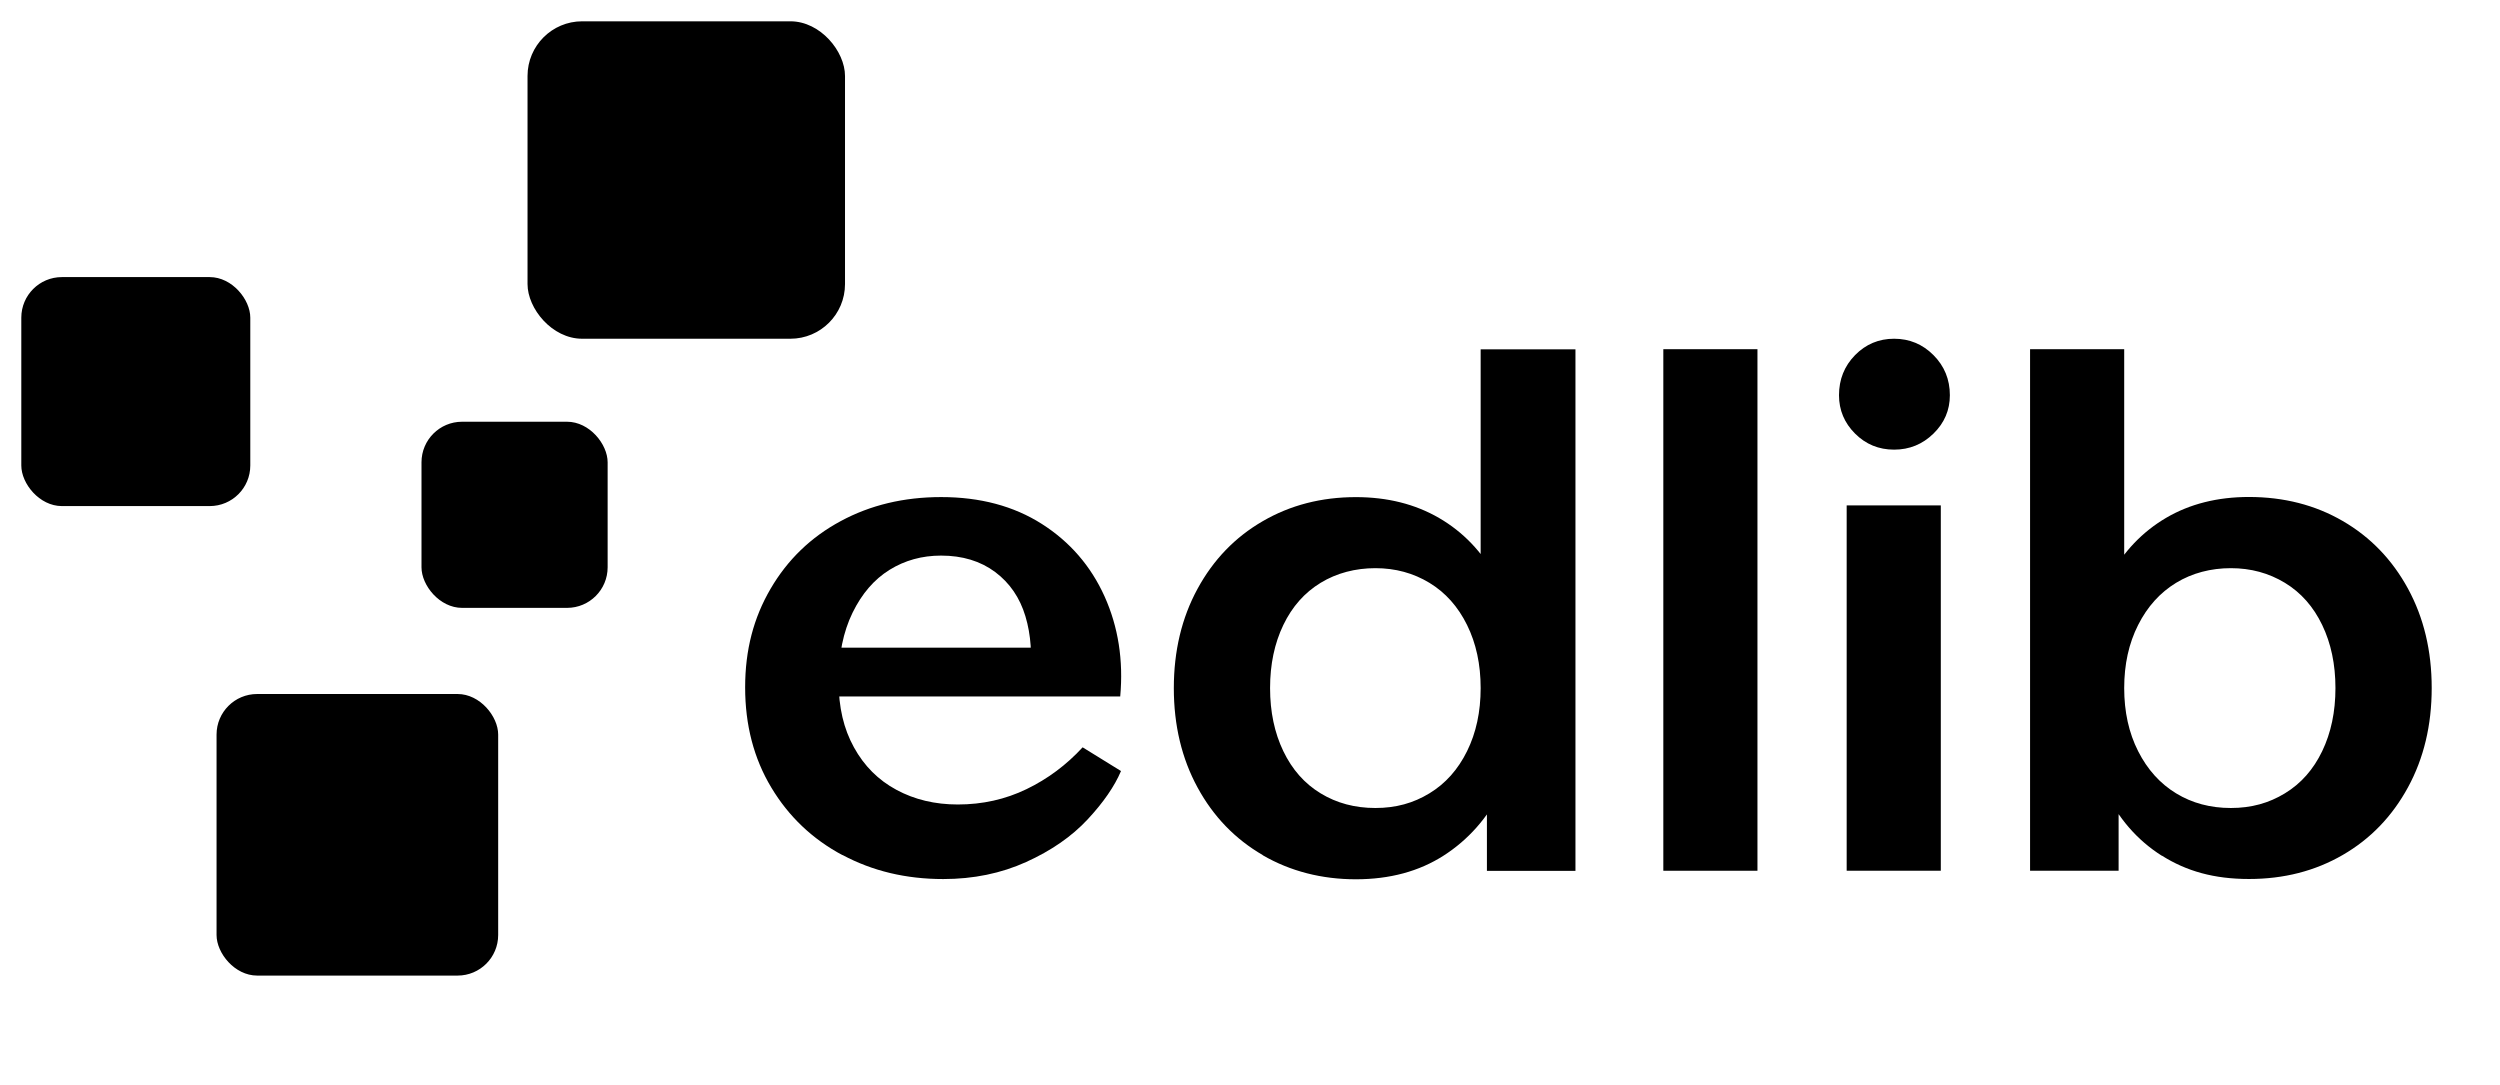<?xml version="1.0" encoding="UTF-8"?><svg id="Edlib_black" xmlns="http://www.w3.org/2000/svg" viewBox="0 0 518.69 225.04"><defs><style>.cls-1,.cls-3,.cls-2{stroke-width:0px;}</style></defs><rect class="cls-2" x="109.45" y="4.42" width="65.87" height="65.86" rx="11.34" ry="11.34"/><rect class="cls-2" x="4.42" y="57.49" width="47.51" height="47.51" rx="8.42" ry="8.42"/><rect class="cls-2" x="87.45" y="87.5" width="38.62" height="38.62" rx="8.42" ry="8.42"/><rect class="cls-2" x="44.93" y="143.99" width="58.43" height="58.42" rx="8.42" ry="8.42"/><g class="cls-1"><path class="cls-3" d="M174.77,177.41c-6.22-3.33-11.14-8-14.75-14.03-3.62-6.03-5.42-12.95-5.42-20.76s1.76-14.44,5.28-20.47c3.52-6.03,8.37-10.71,14.54-14.03,6.17-3.33,13.11-4.99,20.83-4.99,8.1,0,15.07,1.86,20.9,5.57,5.83,3.71,10.17,8.73,13.02,15.04,2.84,6.32,3.93,13.24,3.25,20.76h-69.29v-10.13h57.72l-7.23,6.37c.58-4.72.29-9.02-.87-12.88-1.16-3.86-3.25-6.92-6.29-9.19-3.04-2.26-6.78-3.4-11.21-3.4-3.96,0-7.52.99-10.7,2.96-3.18,1.98-5.74,4.94-7.67,8.9-1.93,3.96-2.89,8.68-2.89,14.18s1.06,9.89,3.18,13.74c2.12,3.86,5.06,6.8,8.82,8.82,3.76,2.03,8,3.04,12.73,3.04,5.11,0,9.86-1.06,14.25-3.18,4.39-2.12,8.27-5.01,11.65-8.68l7.96,4.92c-1.35,3.18-3.67,6.54-6.94,10.05-3.28,3.52-7.52,6.46-12.73,8.82-5.21,2.36-10.95,3.54-17.21,3.54-7.72,0-14.68-1.66-20.9-4.99Z"/><path class="cls-3" d="M261.99,177.41c-5.74-3.33-10.25-8-13.53-14.03-3.28-6.03-4.92-12.9-4.92-20.61s1.64-14.59,4.92-20.61c3.28-6.03,7.79-10.71,13.53-14.03,5.74-3.33,12.17-4.99,19.31-4.99,6.56,0,12.32,1.45,17.29,4.34,4.97,2.89,8.9,6.99,11.79,12.3l-3.18,4.05v-51.35h19.67v108.21h-18.37v-20.54l3.04,3.76c-2.89,5.79-6.9,10.32-12.01,13.6-5.11,3.28-11.19,4.92-18.23,4.92s-13.58-1.66-19.31-4.99ZM296.57,164.6c3.33-2.02,5.93-4.94,7.81-8.75,1.88-3.81,2.82-8.17,2.82-13.09s-.94-9.28-2.82-13.09c-1.88-3.81-4.48-6.73-7.81-8.75s-7.07-3.04-11.21-3.04-8.03,1.01-11.36,3.04-5.91,4.94-7.74,8.75c-1.83,3.81-2.75,8.17-2.75,13.09s.92,9.28,2.75,13.09c1.83,3.81,4.41,6.73,7.74,8.75,3.33,2.03,7.11,3.04,11.36,3.04s7.88-1.01,11.21-3.04Z"/><path class="cls-3" d="M345.1,72.45h19.53v108.21h-19.53v-108.21Z"/><path class="cls-3" d="M384.88,89.96c-2.22-2.22-3.33-4.87-3.33-7.96,0-3.28,1.11-6.05,3.33-8.32,2.22-2.26,4.92-3.4,8.1-3.4s5.91,1.13,8.17,3.4c2.26,2.27,3.4,5.04,3.4,8.32,0,3.09-1.13,5.74-3.4,7.96-2.27,2.22-4.99,3.33-8.17,3.33s-5.88-1.11-8.1-3.33ZM383.14,104.86h19.53v75.8h-19.53v-75.8Z"/><path class="cls-3" d="M448.53,177.55c-5.11-3.23-9.07-7.79-11.86-13.67l2.89-3.76v20.54h-18.37v-108.21h19.53v51.35l-3.04-4.05c2.89-5.3,6.8-9.4,11.72-12.3,4.92-2.89,10.66-4.34,17.21-4.34,7.23,0,13.72,1.66,19.46,4.99,5.74,3.33,10.25,8.01,13.53,14.03,3.28,6.03,4.92,12.9,4.92,20.61s-1.64,14.59-4.92,20.61c-3.28,6.03-7.79,10.71-13.53,14.03-5.74,3.33-12.22,4.99-19.46,4.99s-12.97-1.62-18.08-4.85ZM474.06,164.6c3.33-2.02,5.91-4.94,7.74-8.75,1.83-3.81,2.75-8.17,2.75-13.09s-.92-9.28-2.75-13.09c-1.83-3.81-4.41-6.73-7.74-8.75s-7.07-3.04-11.21-3.04-8.03,1.01-11.36,3.04-5.96,4.94-7.88,8.75c-1.93,3.81-2.89,8.17-2.89,13.09s.96,9.28,2.89,13.09c1.93,3.81,4.56,6.73,7.88,8.75,3.33,2.03,7.11,3.04,11.36,3.04s7.88-1.01,11.21-3.04Z"/></g></svg>
